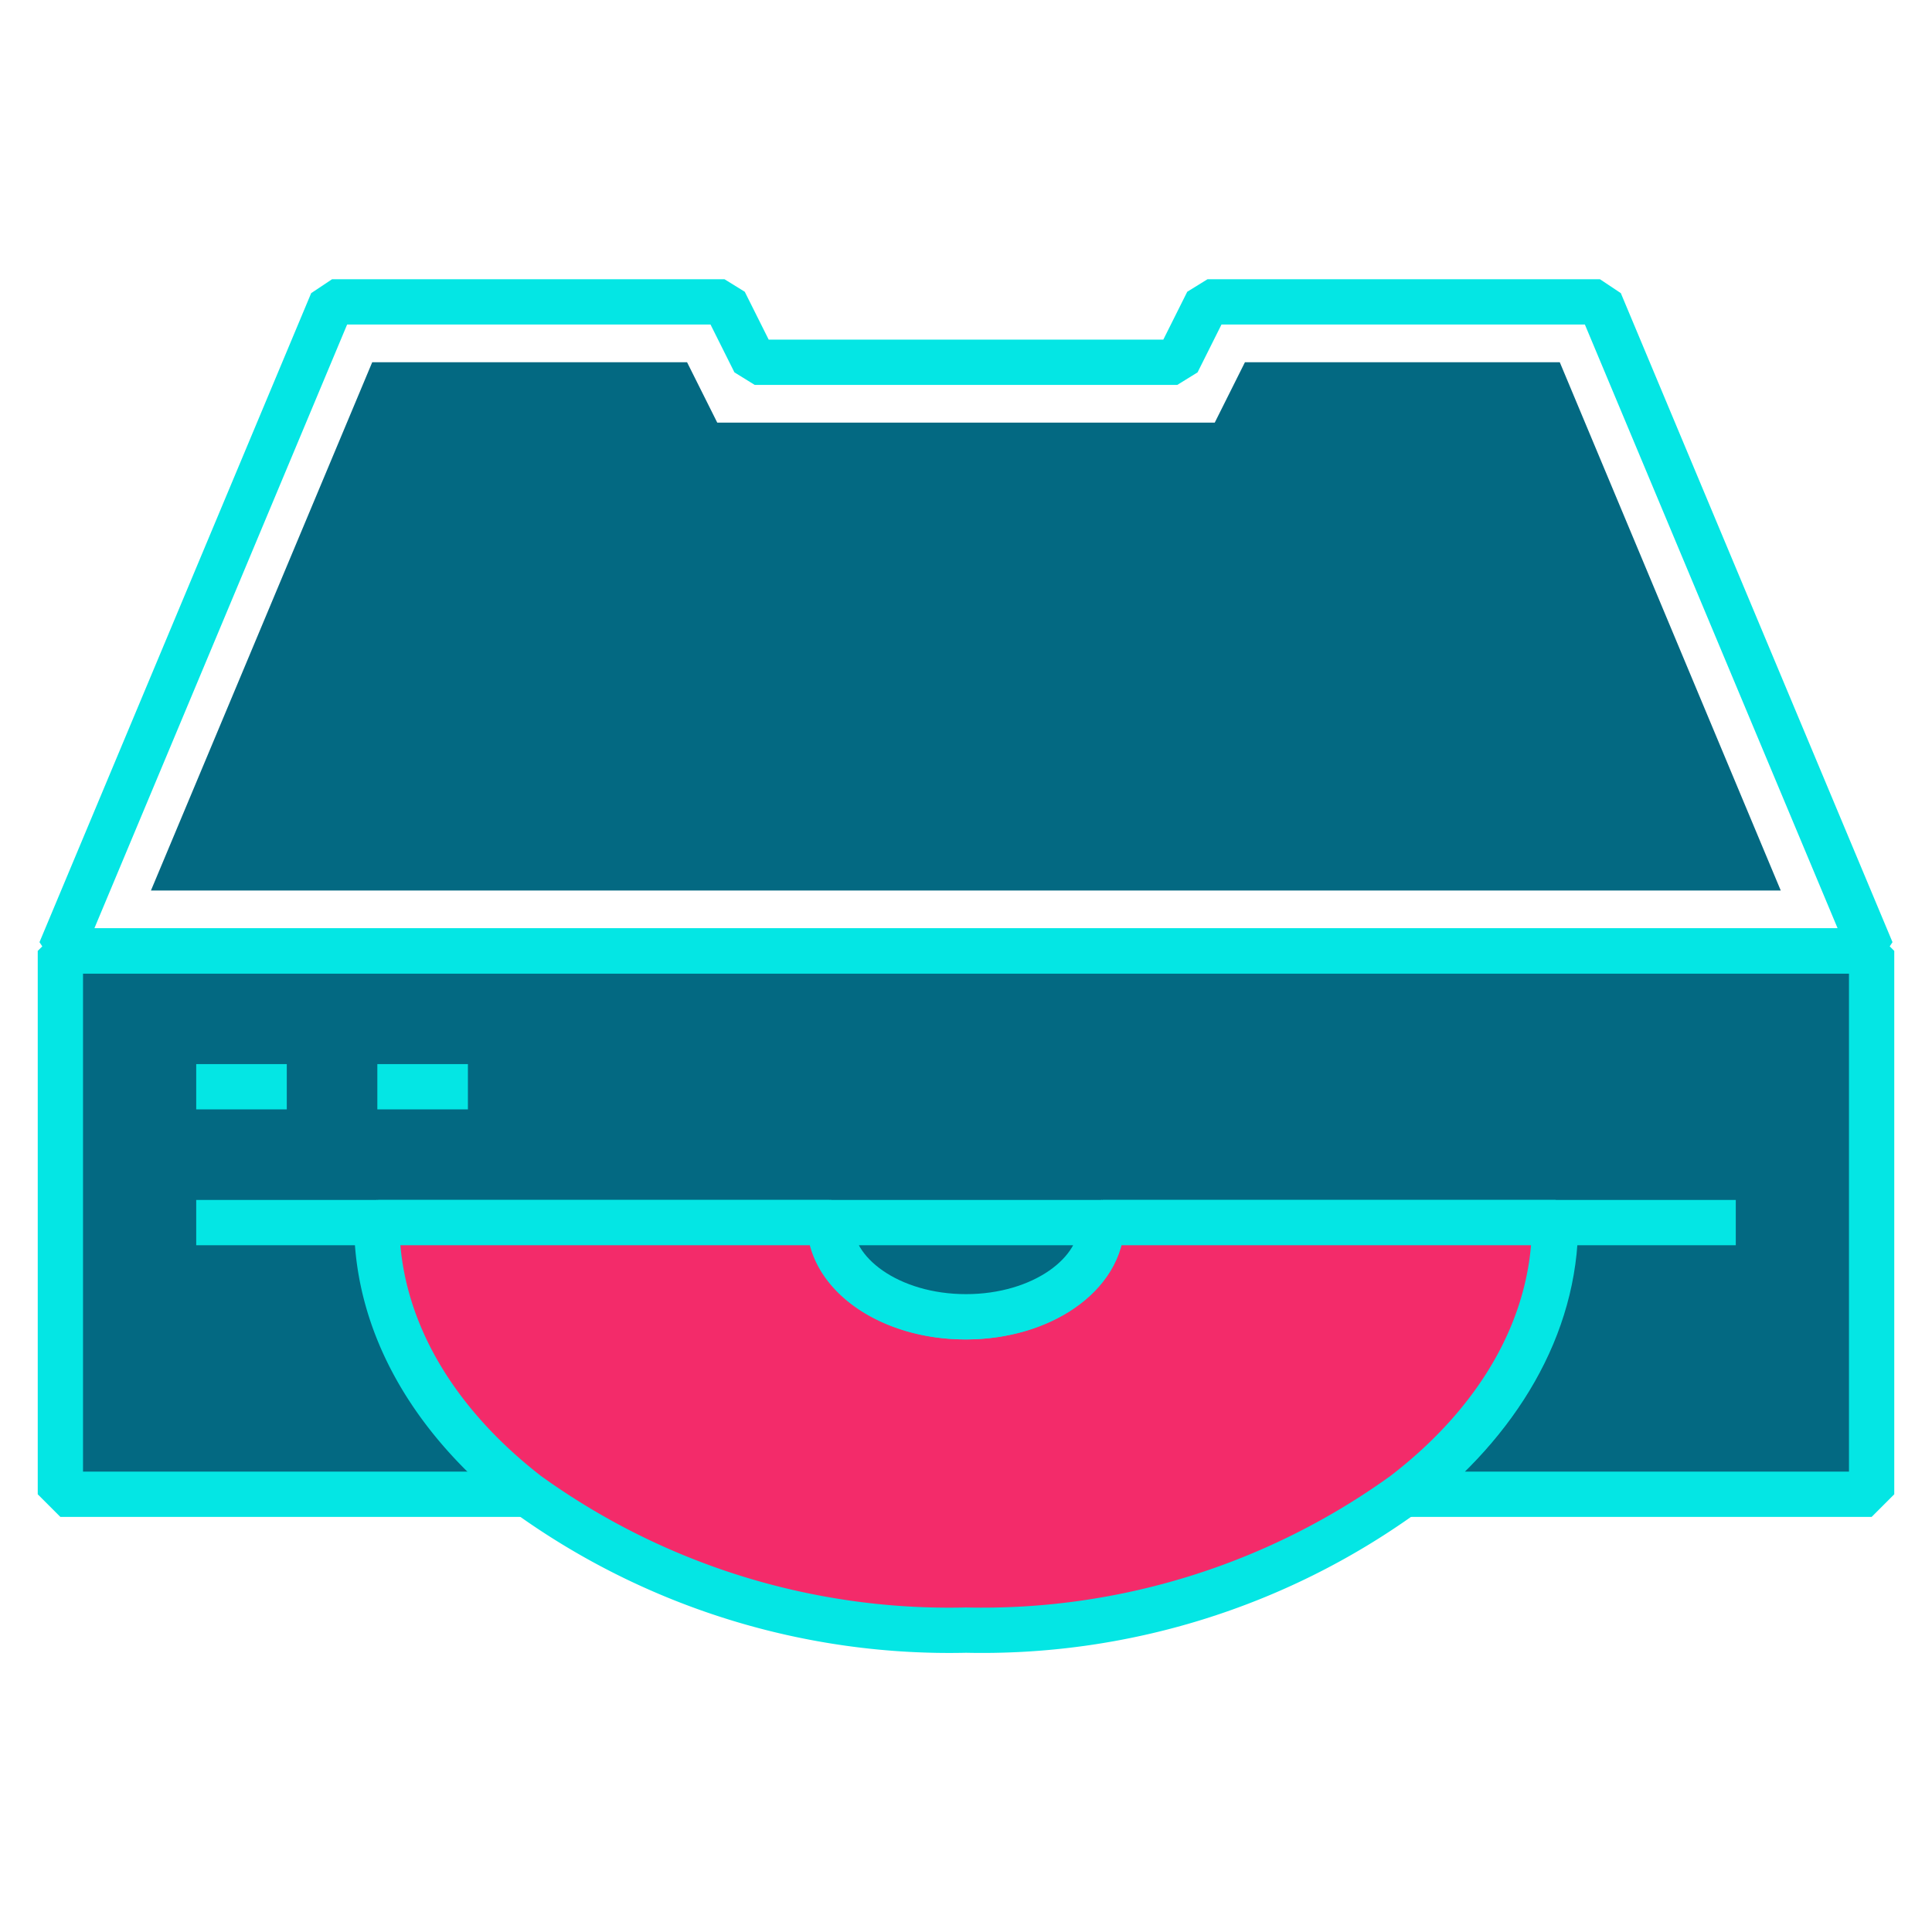 <svg xmlns="http://www.w3.org/2000/svg" viewBox="0 0 64 64"><defs><style>.cls-1{fill:none;stroke:#04e6e4;stroke-linejoin:bevel;stroke-width:1.5px;}.cls-2{fill:#036982;}.cls-3{fill:#f32b6a;}</style></defs><g id="media-optical"><path class="cls-1" d="M17.48,49.5h0"/><path class="cls-2" d="M62,31.5v18H46.53c3.09-2.39,5-5.55,5-9h-15c0,1.72-2,3.12-4.5,3.12s-4.5-1.4-4.5-3.12h-15c0,3.45,1.88,6.61,5,9H2v-18Z"/><path class="cls-1" d="M62,31.5v18H46.53c3.09-2.39,5-5.55,5-9h-15c0,1.72-2,3.12-4.5,3.12s-4.5-1.4-4.5-3.12h-15c0,3.45,1.88,6.61,5,9H2v-18Z"/><path class="cls-1" d="M46.53,49.5h0"/><path class="cls-3" d="M51.5,40.5C51.5,48,42.77,54,32,54S12.5,48,12.5,40.5Z"/><polygon class="cls-1" points="62 31.5 2 31.5 11 10 24 10 25 12 39 12 40 10 53 10 62 31.5"/><polygon class="cls-2" points="5 29.5 12.33 12 22.76 12 23.76 14 40.24 14 41.24 12 51.67 12 58.99 29.5 5 29.5"/><line class="cls-1" x1="57.5" y1="40.5" x2="51.5" y2="40.5"/><line class="cls-1" x1="12.5" y1="40.5" x2="6.5" y2="40.5"/><line class="cls-1" x1="6.5" y1="36" x2="9.5" y2="36"/><line class="cls-1" x1="12.5" y1="36" x2="15.5" y2="36"/><path class="cls-1" d="M51.5,40.5c0,3.45-1.88,6.61-5,9h0A23.89,23.89,0,0,1,32,54a23.89,23.89,0,0,1-14.52-4.5h0c-3.09-2.39-5-5.55-5-9h15c0,1.72,2,3.12,4.5,3.12s4.5-1.4,4.5-3.12Z"/><path class="cls-2" d="M36.5,40.5c0,1.72-2,3.12-4.5,3.12s-4.5-1.4-4.5-3.12Z"/><path class="cls-1" d="M36.5,40.5c0,1.72-2,3.12-4.5,3.12s-4.5-1.4-4.5-3.12Z"/></g></svg>